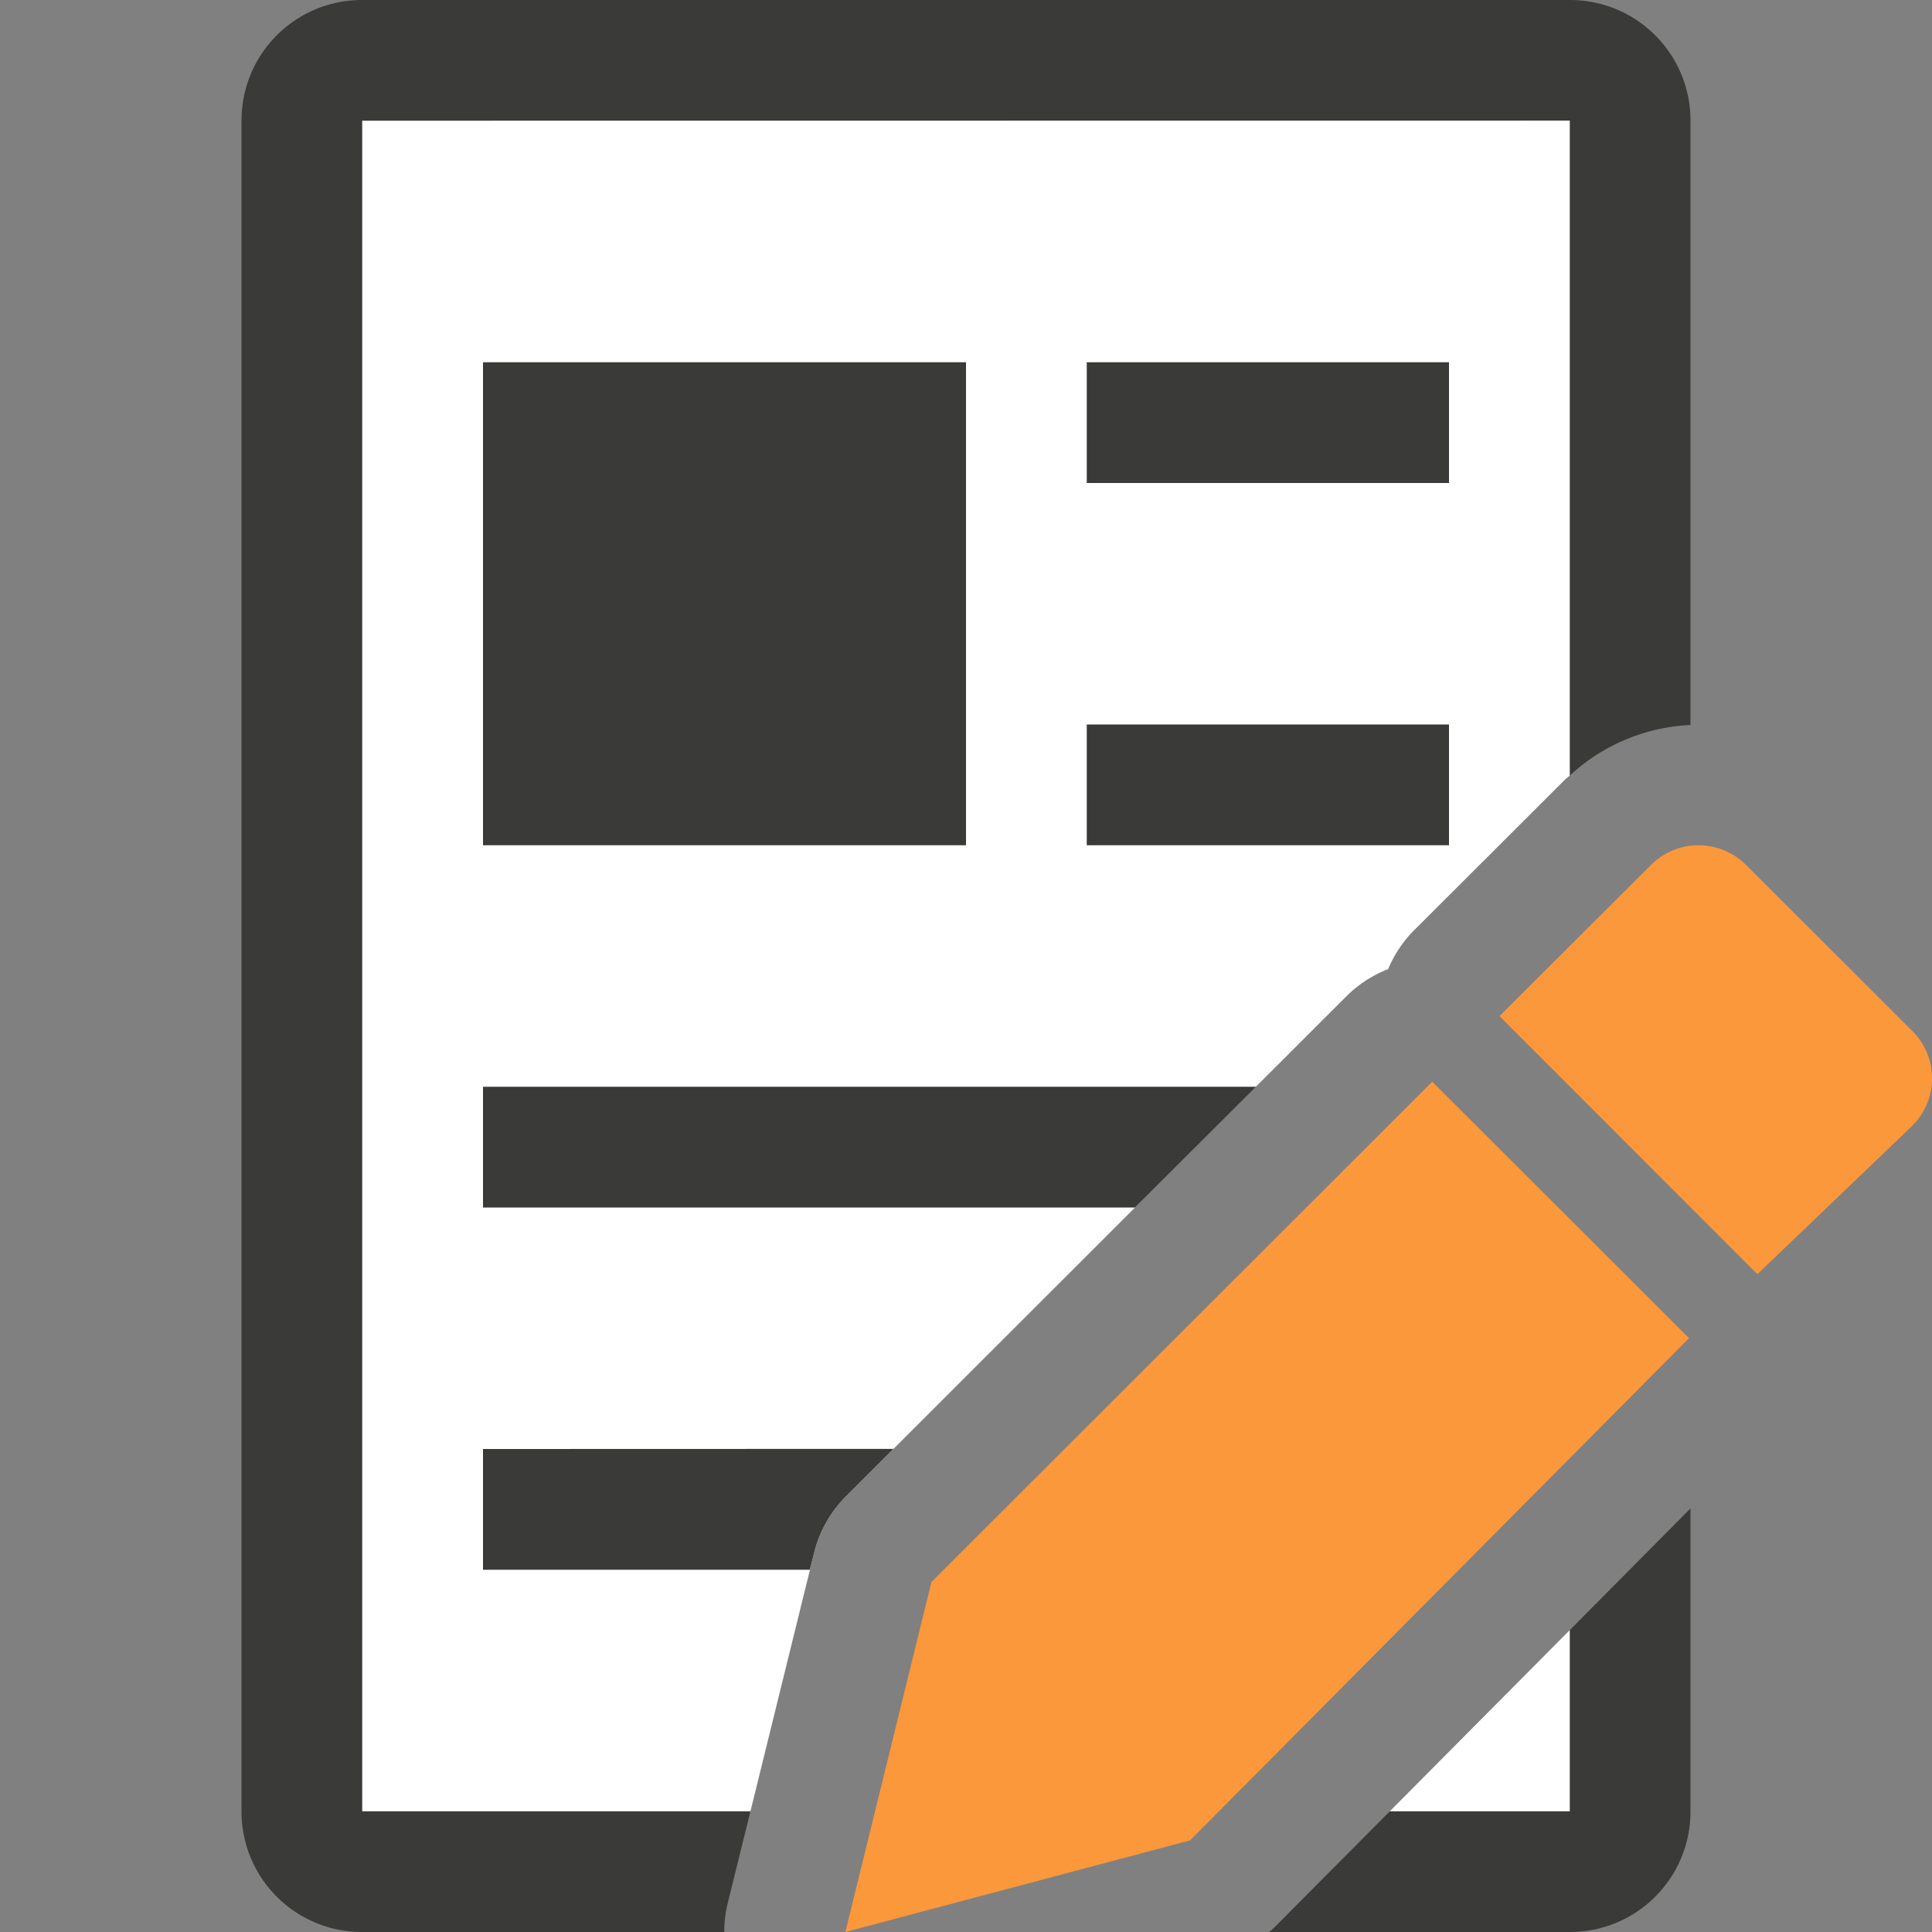 <svg viewBox="0 0 16 16" xmlns="http://www.w3.org/2000/svg"><rect x="0" y="0" width="16" height="16" fill="#808080" stroke="none"/>/&amp;gt;<path d="m3 0c-.554 0-1 .446-1 1v14c0 .554.446 1 1 1h2.998a1.002 1.002 0 0 1 .029-.24l.188-.76h-3.215v-14h10v5.424c.279-.262.642-.404 1-.42v-5.004c0-.554-.446-1-1-1zm11 12.492-1 1.008v1.5h-1.49l-.943.949a1.002 1.002 0 0 1 -.055.051h2.488c.554 0 1-.446 1-1z" fill="#3a3a38"/><path d="m3 1v14h3.215l.527-2.139a1.002 1.002 0 0 1 .264-.469l4.146-4.143a1.002 1.002 0 0 1 .344-.223 1.002 1.002 0 0 1 .213-.32l1.256-1.254c.011-.011.024-.019.035-.029v-5.424zm10 12.5-1.49 1.5h1.49z" fill="#fff"/><g fill="#3a3a38"><path d="m4 3h4v4h-4z"/><path d="m9 3h3v1h-3z"/><path d="m9 6h3v1h-3z"/><path d="m4 9v1h5.4l1.002-1z"/><path d="m4 12v1h2.707l.035-.139a1.002 1.002 0 0 1 .264-.469l.393-.393z"/></g><g fill="#fb983b"><path d="m11.861 8.958-4.147 4.143-.713 2.899 2.855-.759 4.132-4.159z"/><path d="m14.066 7c-.142 0-.284.054-.393.163l-1.255 1.252 2.136 2.137 1.283-1.229c.218-.218.218-.568 0-.785l-1.377-1.375c-.109-.109-.252-.163-.394-.163z"/></g></svg>